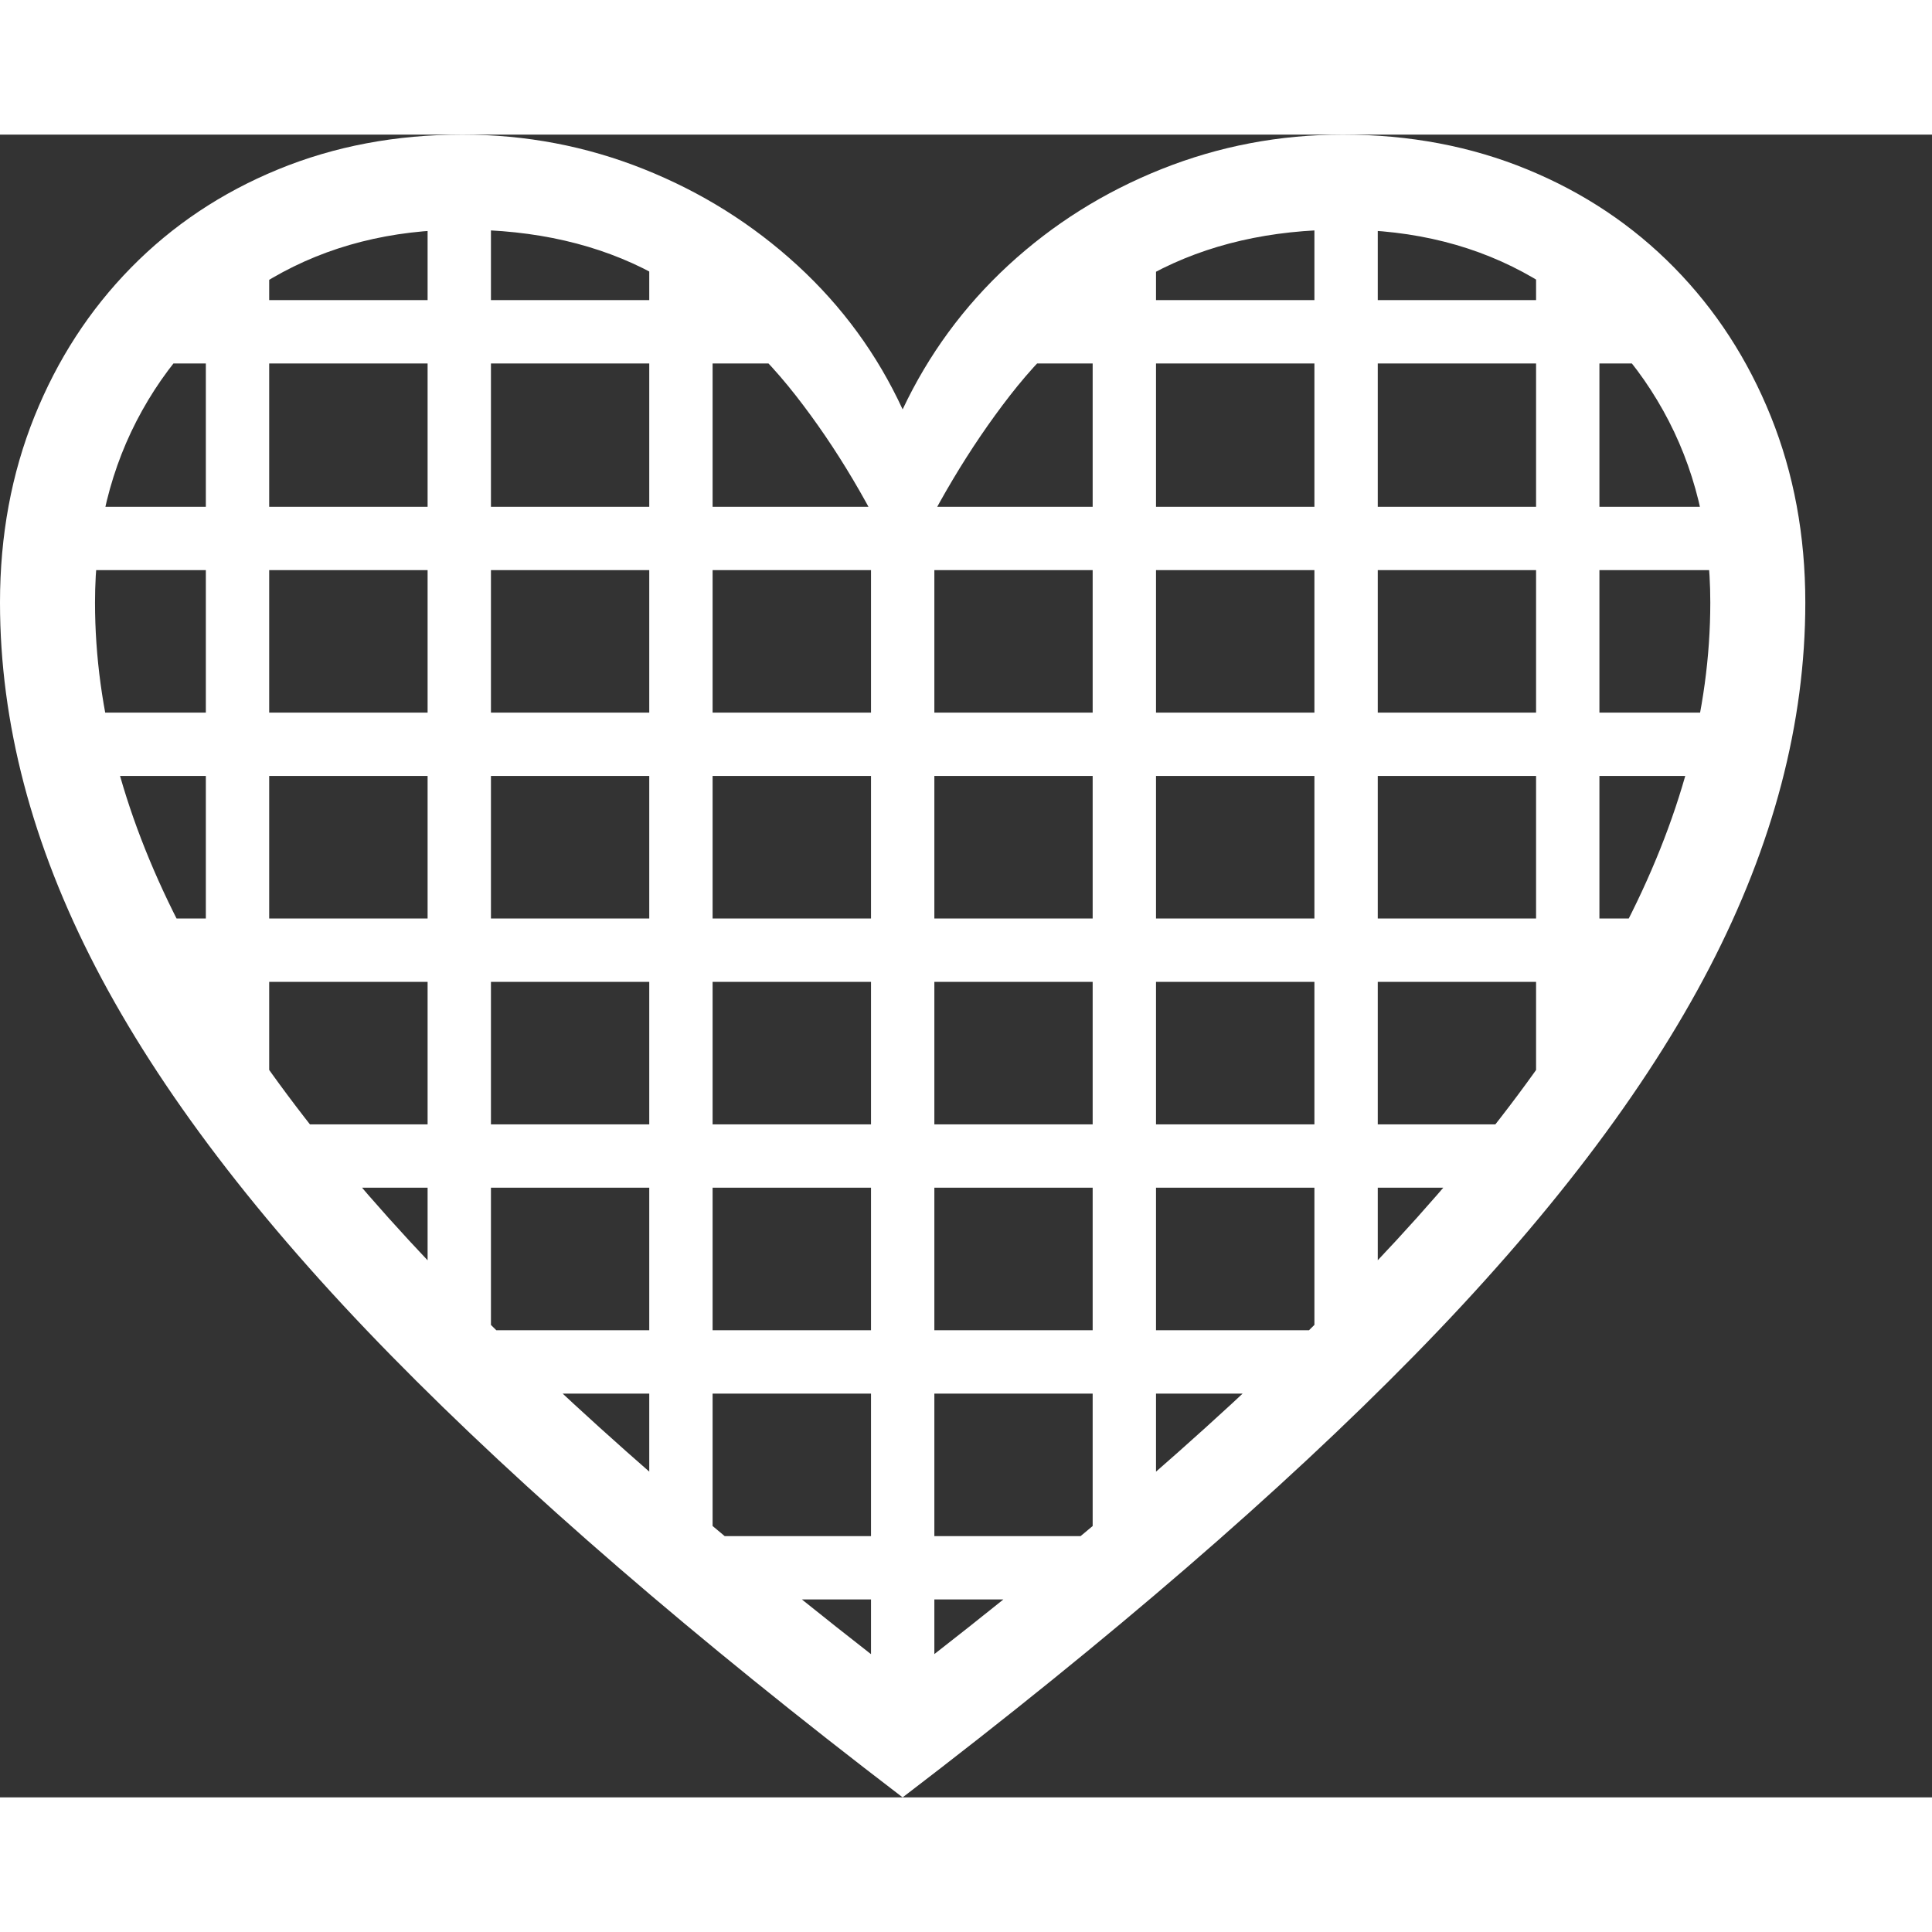 <svg version="1.1" xmlns="http://www.w3.org/2000/svg" style="fill:rgba(0,0,0,1.0)" width="256" height="256" viewBox="0 0 38.125 32.812"><rect x="0" y="0" width="38.125" height="32.812" fill="#333333" stroke="none"/><path fill="rgb(255, 255, 255)" d="M17.812 32.812 C21.917 29.677 25.281 26.771 27.906 24.094 C30.531 21.417 32.474 18.865 33.734 16.438 C34.995 14.01 35.625 11.609 35.625 9.234 C35.625 7.911 35.398 6.688 34.945 5.562 C34.492 4.437 33.857 3.458 33.039 2.625 C32.221 1.792 31.255 1.146 30.141 0.688 C29.026 0.229 27.813 -0 26.5 -0 C25.25 -0 24.057 0.227 22.922 0.68 C21.786 1.133 20.779 1.766 19.898 2.578 C19.018 3.391 18.323 4.339 17.812 5.422 C17.312 4.339 16.62 3.391 15.734 2.578 C14.849 1.766 13.839 1.133 12.703 0.68 C11.568 0.227 10.375 -0 9.125 -0 C7.812 -0 6.599 0.229 5.484 0.688 C4.37 1.146 3.404 1.792 2.586 2.625 C1.768 3.458 1.133 4.437 0.68 5.562 C0.227 6.688 0 7.911 0 9.234 C0 11.609 0.63 14.01 1.891 16.438 C3.151 18.865 5.094 21.417 7.719 24.094 C10.344 26.771 13.708 29.677 17.812 32.812 Z M13.984 28.906 L21.641 28.906 L21.641 27.656 L13.984 27.656 Z M9.531 24.844 L26.094 24.844 L26.094 23.594 L9.531 23.594 Z M5.312 18.734 L5.312 2.266 L4.062 2.266 L4.062 18.734 Z M8.438 24.141 L9.688 24.141 L9.688 1.078 L8.438 1.078 Z M5.875 20.781 L29.75 20.781 L29.75 19.531 L5.875 19.531 Z M12.812 27.641 L14.062 27.641 L14.062 1.594 L12.812 1.594 Z M17.188 31.766 L18.438 31.766 L18.438 6.047 L17.188 6.047 Z M17.812 30.469 C14.25 27.729 11.289 25.148 8.93 22.727 C6.57 20.305 4.805 17.982 3.633 15.758 C2.461 13.534 1.875 11.359 1.875 9.234 C1.875 7.818 2.185 6.555 2.805 5.445 C3.424 4.336 4.281 3.464 5.375 2.828 C6.469 2.193 7.719 1.875 9.125 1.875 C10.563 1.875 11.818 2.164 12.891 2.742 C13.964 3.32 14.901 4.122 15.703 5.148 C16.505 6.174 17.208 7.359 17.812 8.703 C18.427 7.359 19.133 6.174 19.93 5.148 C20.727 4.122 21.664 3.32 22.742 2.742 C23.82 2.164 25.073 1.875 26.5 1.875 C27.917 1.875 29.169 2.193 30.258 2.828 C31.346 3.464 32.201 4.336 32.82 5.445 C33.44 6.555 33.75 7.818 33.75 9.234 C33.75 11.359 33.164 13.534 31.992 15.758 C30.82 17.982 29.055 20.305 26.695 22.727 C24.336 25.148 21.375 27.729 17.812 30.469 Z M2.688 16.719 L32.938 16.719 L32.938 15.469 L2.688 15.469 Z M2.25 4.516 L16.25 4.516 L16.25 3.266 L2.25 3.266 Z M1.266 12.656 L34.359 12.656 L34.359 11.406 L1.266 11.406 Z M21.562 27.641 L22.812 27.641 L22.812 1.594 L21.562 1.594 Z M1.094 8.594 L34.531 8.594 L34.531 7.344 L1.094 7.344 Z M25.938 24.141 L27.188 24.141 L27.188 1.078 L25.938 1.078 Z M30.312 18.734 L31.562 18.734 L31.562 2.266 L30.312 2.266 Z M19.375 4.516 L33.375 4.516 L33.375 3.266 L19.375 3.266 Z M38.125 27.344" /></svg>